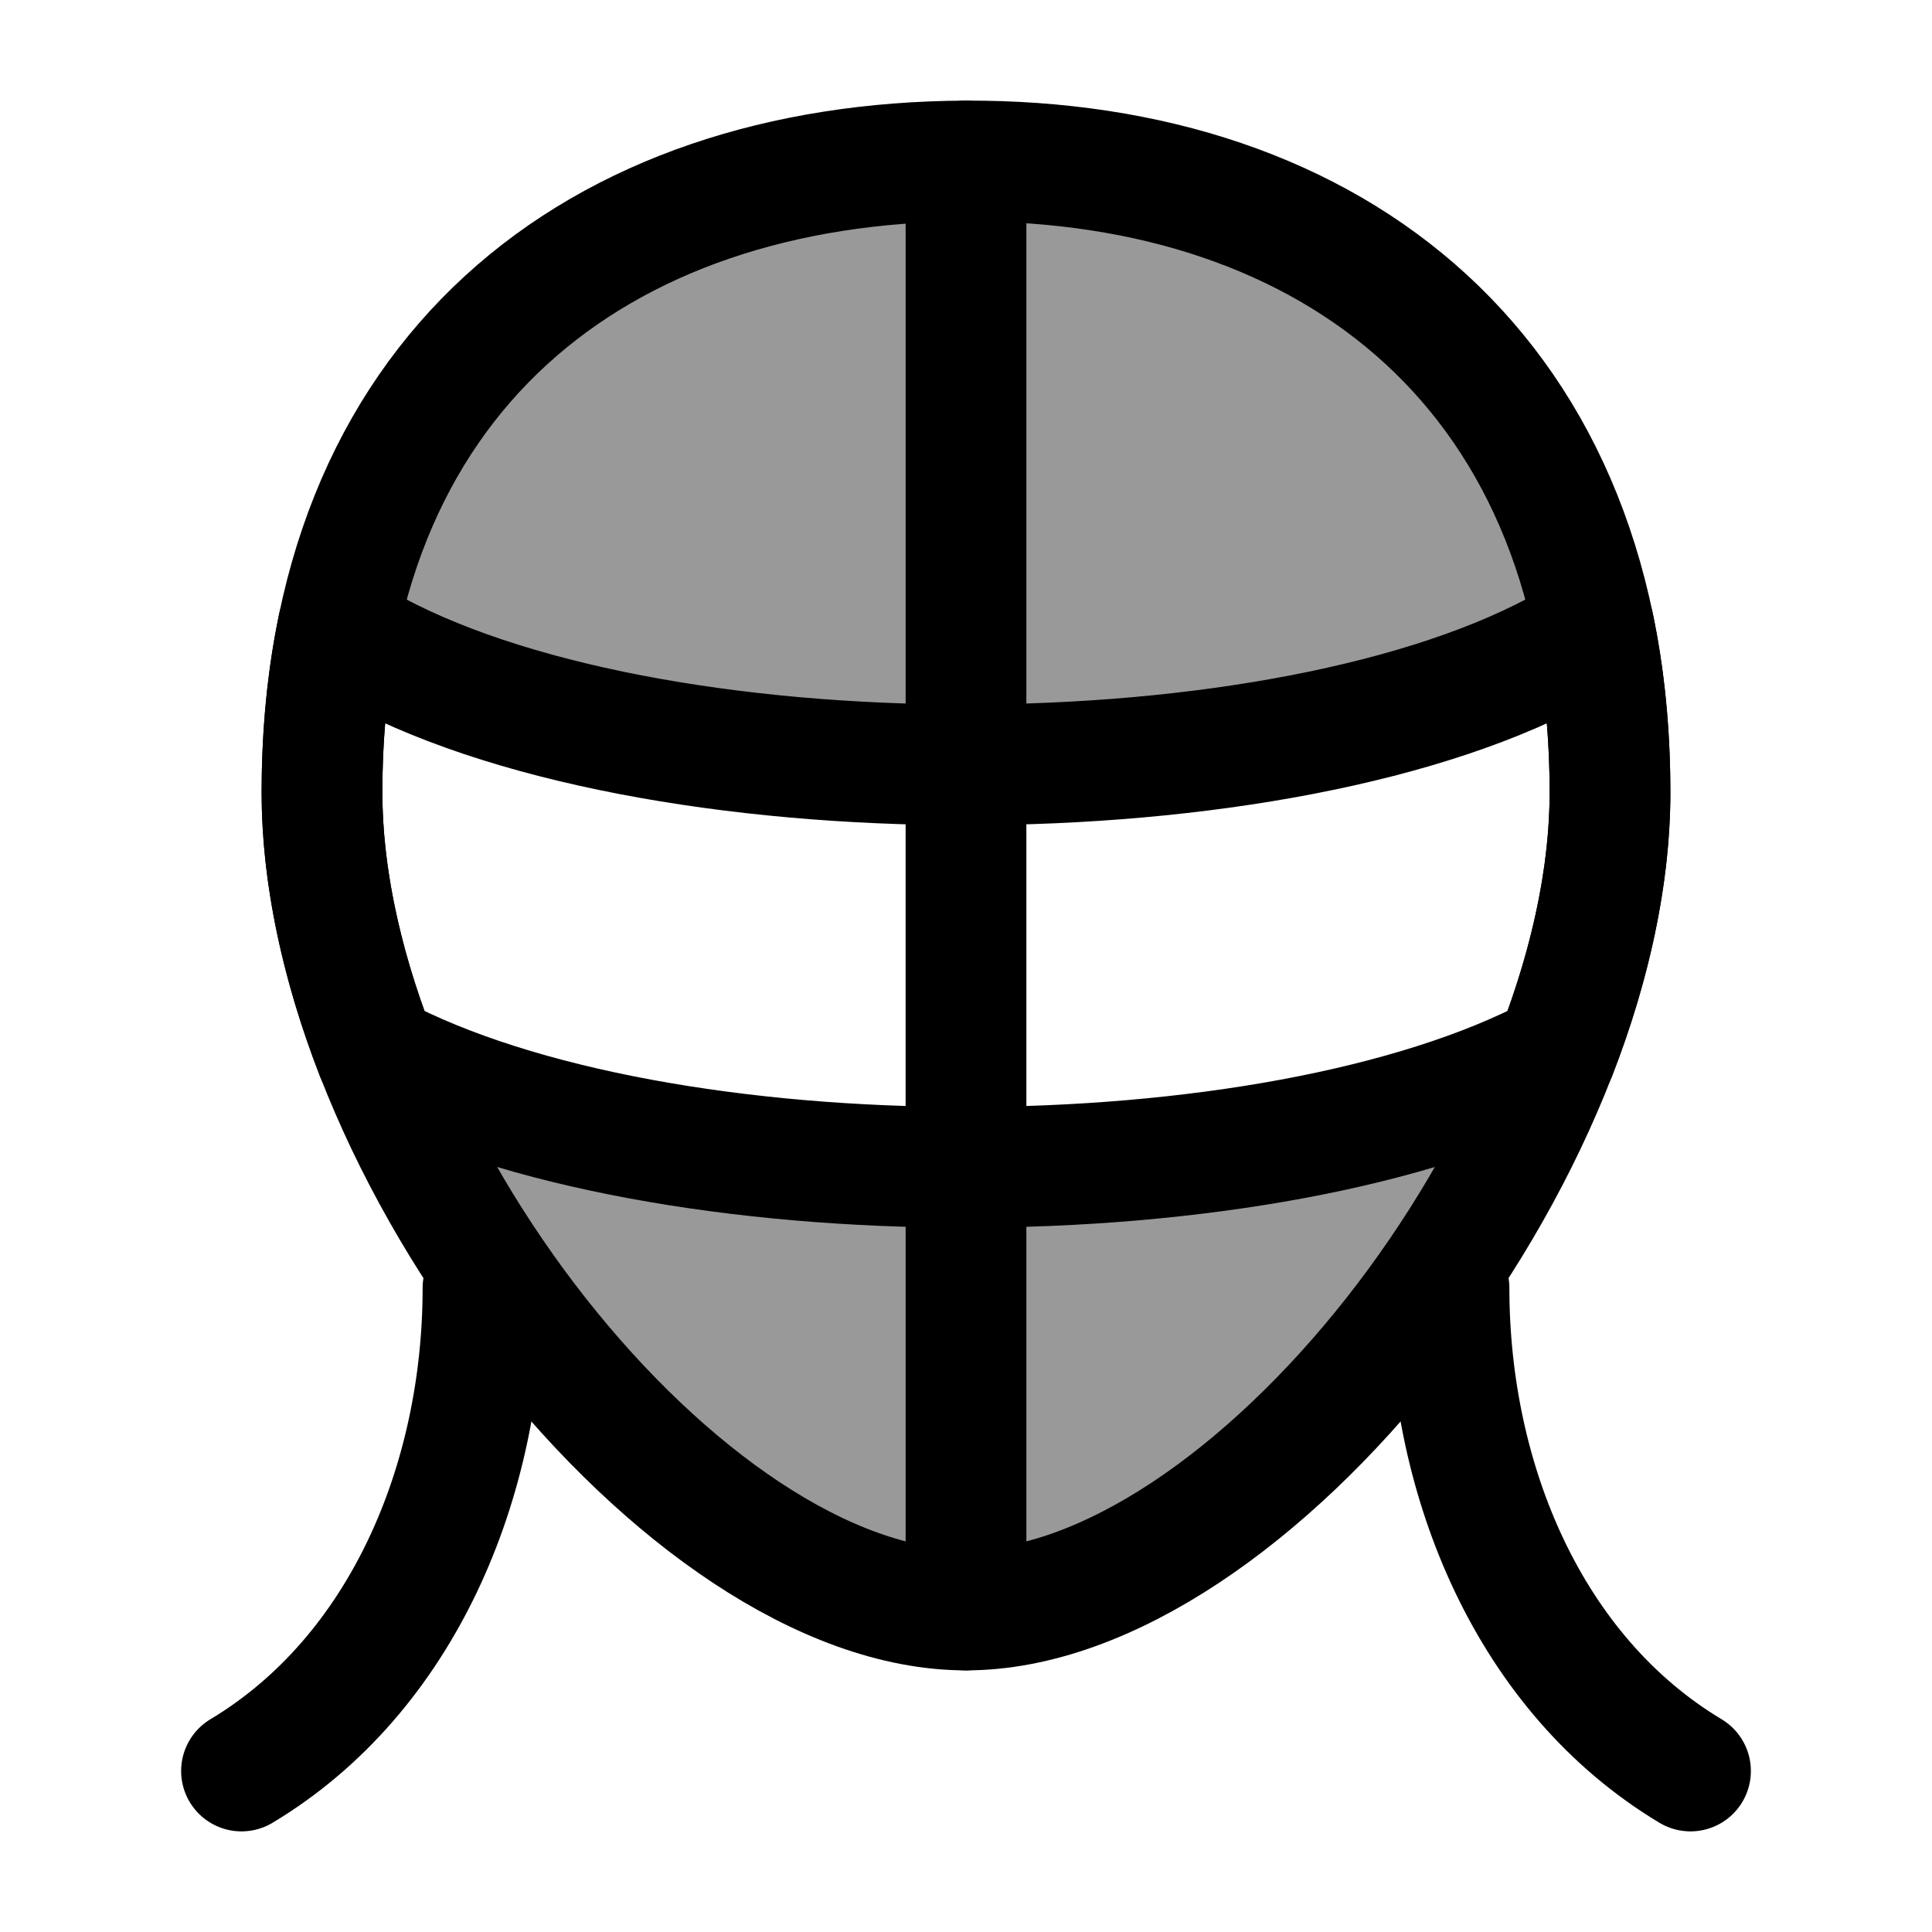 <svg width="24" height="24" viewBox="0 0 24 24" fill="none" xmlns="http://www.w3.org/2000/svg">
    <path d="M12 20C15.5 20 20 14.294 20 9.841C20 4.644 16.571 1.983 12 2C7.428 2.017 4 4.644 4 9.841C4 14.294 8.499 20 12 20Z" stroke="currentColor" stroke-width="1.5" stroke-linejoin="round"/>
    <g opacity="0.4">
        <path d="M19.119 13.595C17.637 16.965 14.552 20 11.999 20C9.446 20 6.362 16.965 4.88 13.595C8.577 14.803 15.422 14.803 19.119 13.595Z"     fill="currentColor"/>
        <path d="M19.891 8.302C16.179 9.9 7.821 9.9 4.108 8.302C4.726 4.125 7.904 2.015 11.999 2C16.095 1.985 19.274 4.119 19.891 8.302Z"     fill="currentColor"/>
    </g>
    <path d="M19.5 8.001C16 10.001 8 10.001 4.5 8.001L4.202 7.779C4.069 8.415 4 9.102 4 9.842C4 10.887 4.248 12.002 4.673 13.096C8.198 14.969 15.801 14.969 19.327 13.096C19.752 12.002 20 10.887 20 9.842C20 9.098 19.93 8.405 19.796 7.766L19.5 8.001Z" stroke="currentColor" stroke-width="1.5" stroke-linejoin="round"/>
    <path d="M12 2L12 20" stroke="currentColor" stroke-width="1.5" stroke-linecap="round" stroke-linejoin="round"/>
    <path d="M6 16C6 18.4 5 20.8 3 22" stroke="currentColor" stroke-width="1.5" stroke-linecap="round" stroke-linejoin="round"/>
    <path d="M18 16C18 18.4 19 20.8 21 22" stroke="currentColor" stroke-width="1.5" stroke-linecap="round" stroke-linejoin="round"/>
</svg>
